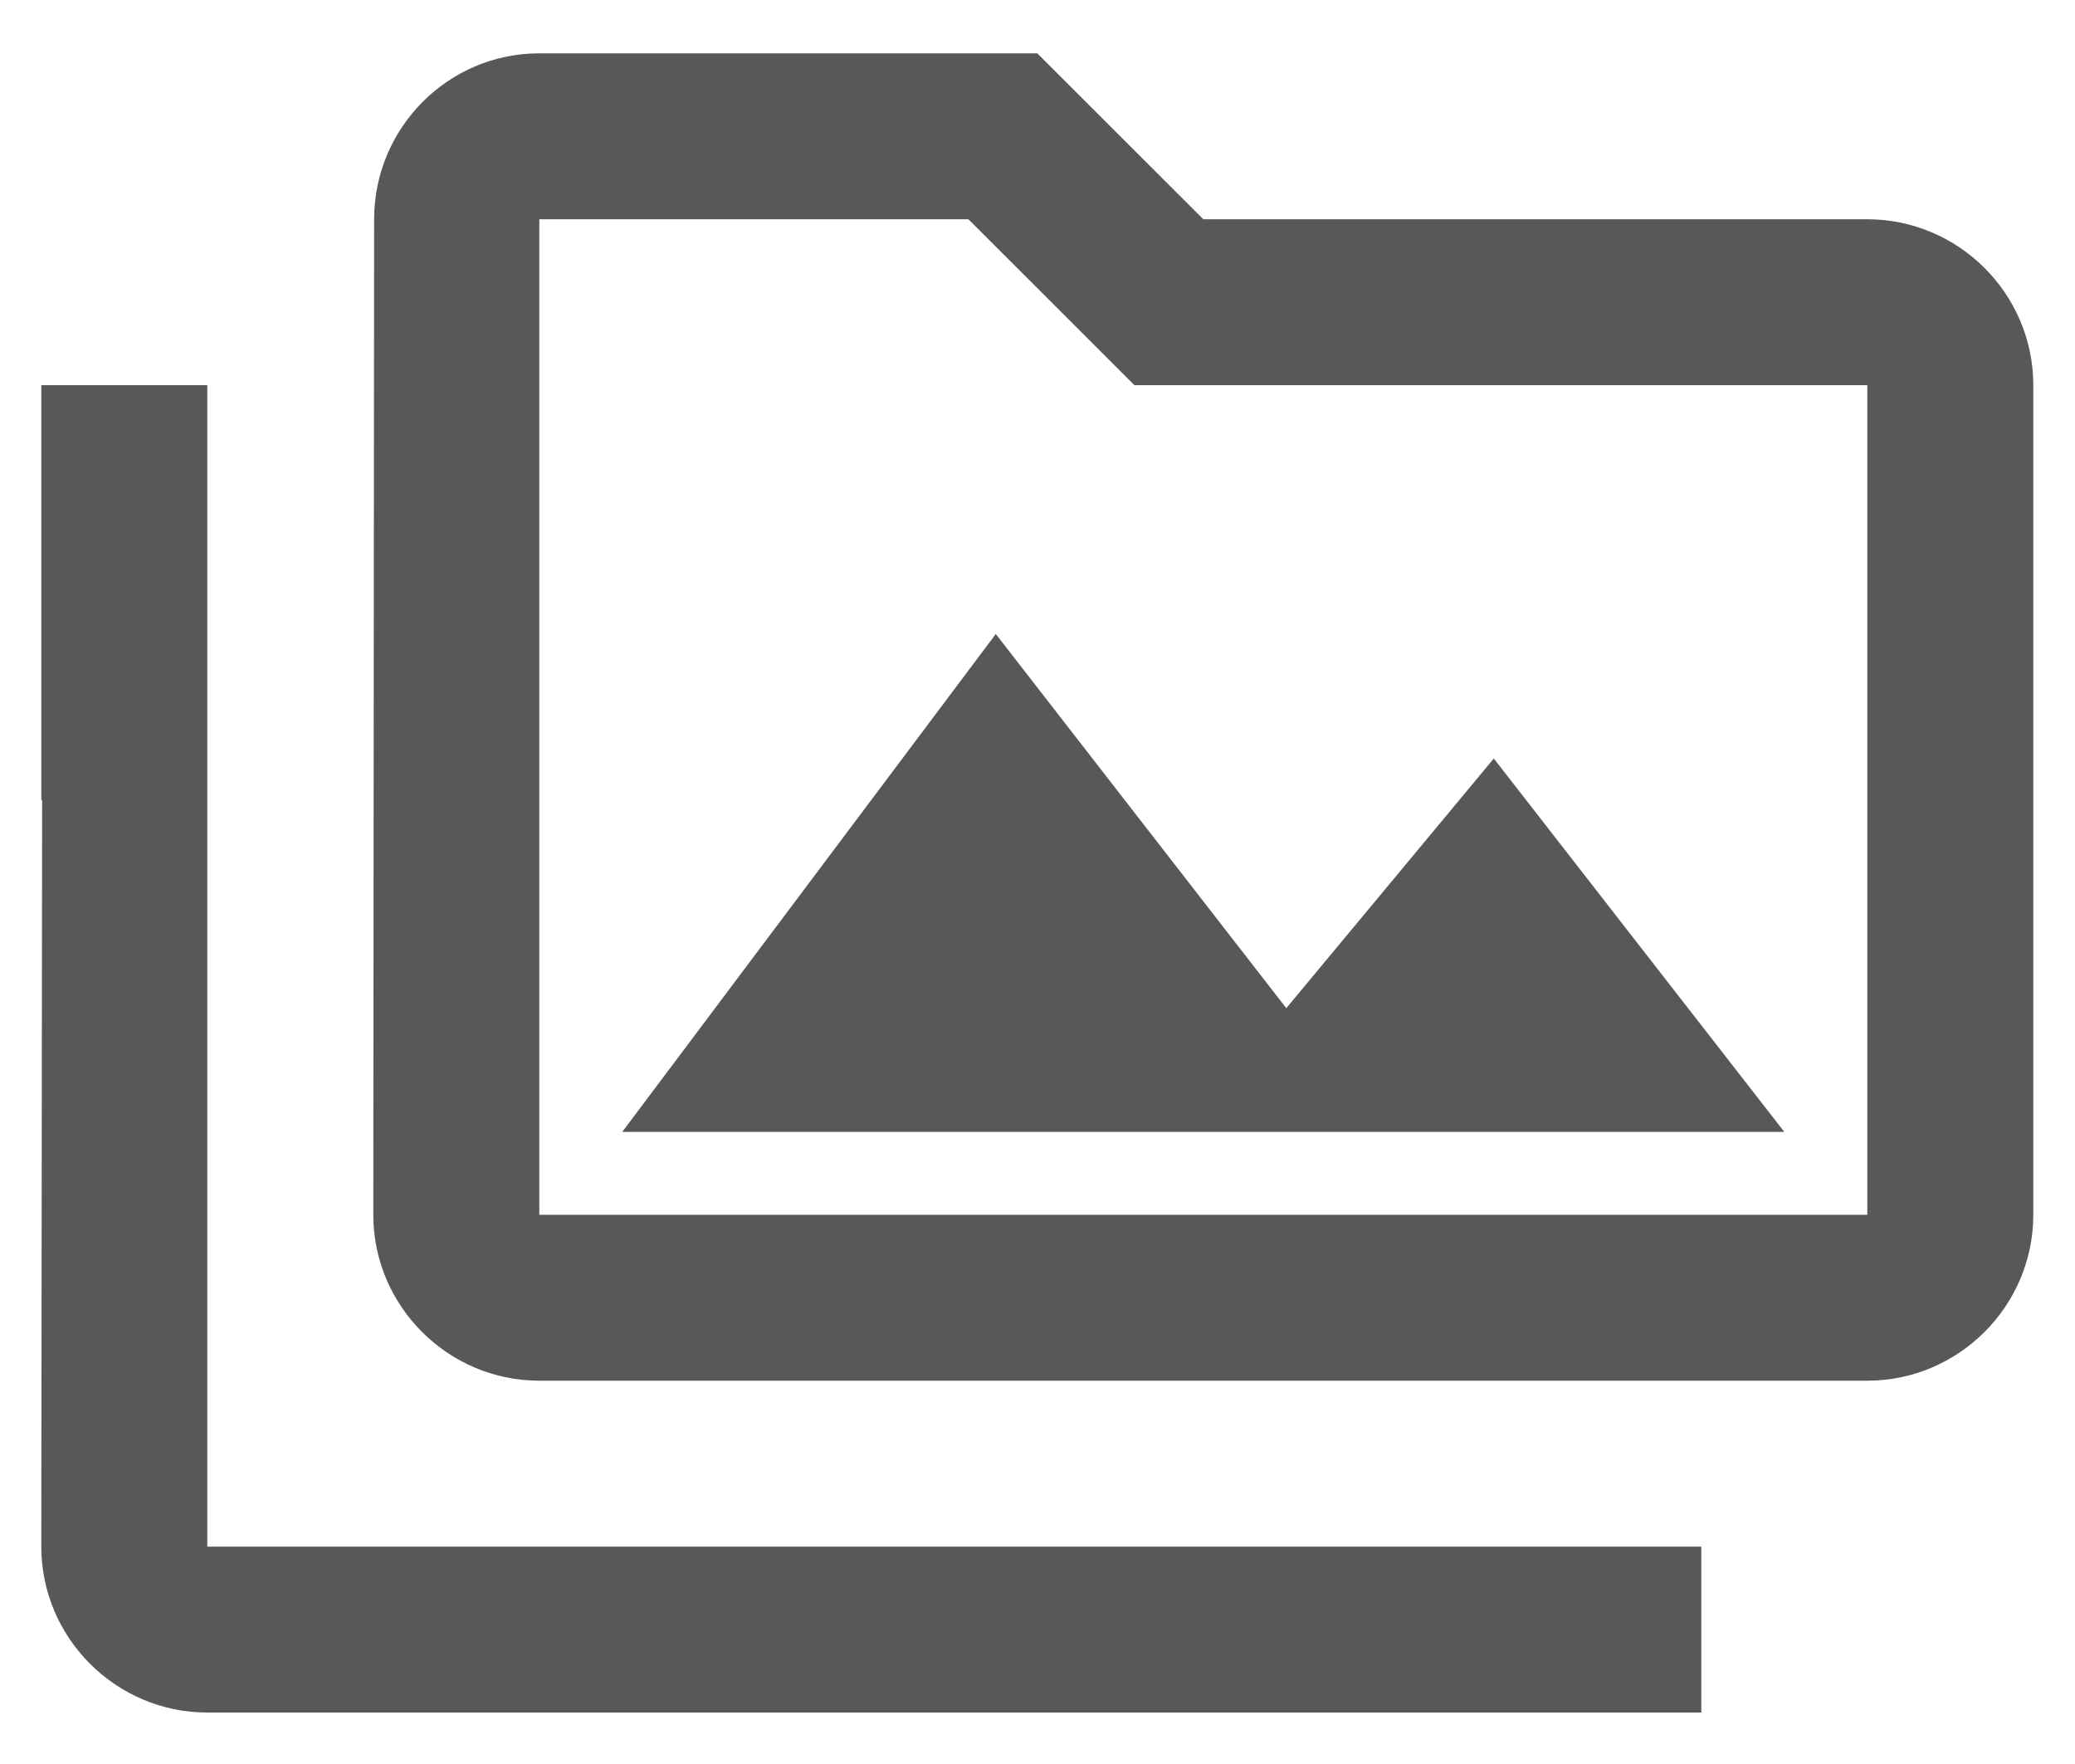 <svg width="20" height="17" viewBox="0 0 20 17" fill="none" xmlns="http://www.w3.org/2000/svg">
<path d="M1.998 3.712H0.398V7.71H0.406L0.398 14.905C0.398 15.785 1.118 16.504 1.998 16.504H16.398V14.905H1.998V3.712ZM5.998 10.908H17.198L14.398 7.31L12.398 9.716L9.598 6.11L5.998 10.908ZM17.998 2.113H11.598L9.998 0.514H5.198C4.318 0.514 3.606 1.233 3.606 2.113L3.598 11.707C3.598 12.587 4.318 13.306 5.198 13.306H17.998C18.878 13.306 19.598 12.587 19.598 11.707V3.712C19.598 2.832 18.878 2.113 17.998 2.113ZM17.998 11.707H5.198V2.113H9.334L10.462 3.24L10.934 3.712H17.998V11.707Z" fill="#585858"/>
</svg>
